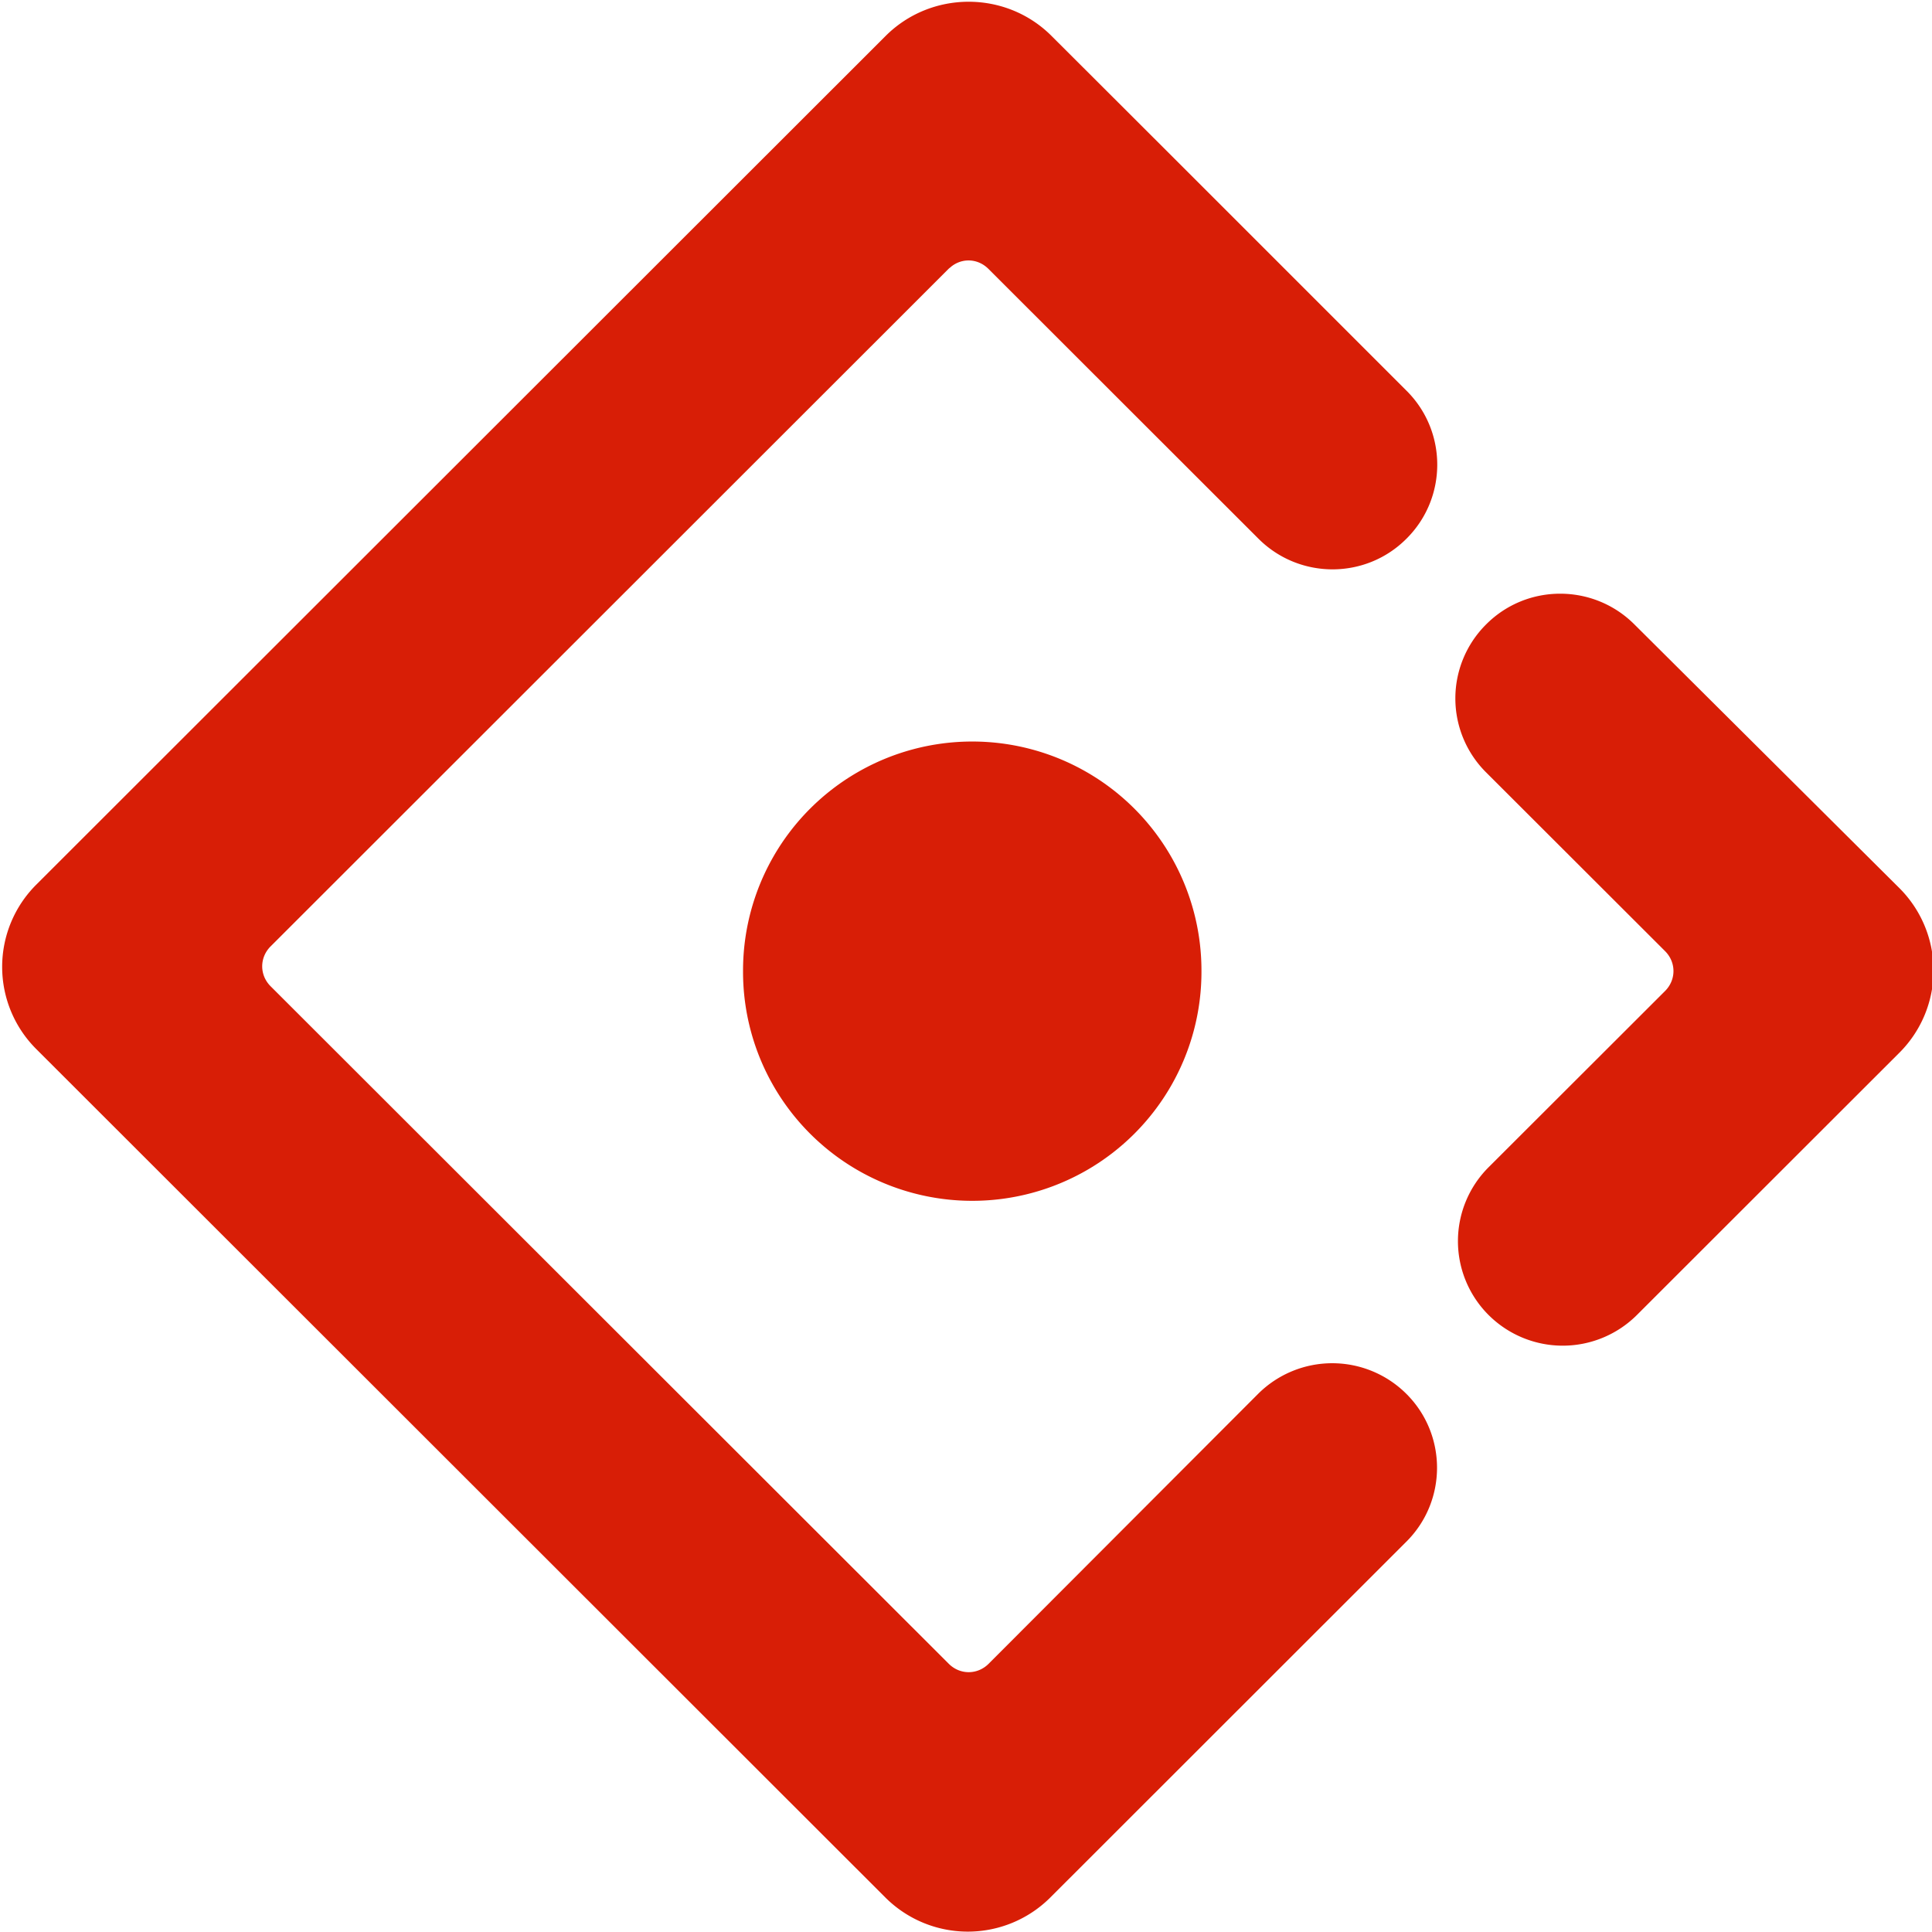 <?xml version="1.0" standalone="no"?><!DOCTYPE svg PUBLIC "-//W3C//DTD SVG 1.1//EN" "http://www.w3.org/Graphics/SVG/1.1/DTD/svg11.dtd"><svg t="1575180066689" class="icon" viewBox="0 0 1024 1024" version="1.1" xmlns="http://www.w3.org/2000/svg" p-id="552" xmlns:xlink="http://www.w3.org/1999/xlink" width="200" height="200"><defs><style type="text/css"></style></defs><path d="M745.486 285.486c21.714-21.6 21.714-56.8 0-78.4l-79.886-79.886 0.114 0.114c-21.143-21.143-57.486-57.486-108.914-108.8-24.229-23.657-63.429-23.429-87.429 0.571L19.314 468.8a61.531 61.531 0 0 0 0 87.314L469.257 1005.714a61.874 61.874 0 0 0 87.429 0l188.686-188.571c21.714-21.6 21.714-56.8 0-78.4a55.657 55.657 0 0 0-78.514 0l-142.857 143.086c-5.943 5.943-15.2 5.943-21.143 0L143.429 522.743c-5.943-5.943-5.943-15.2 0-21.143l359.314-359.086c0.457-0.457 1.029-0.8 1.486-1.257 5.943-4.686 14.171-4.229 19.657 1.257l143.086 142.971c21.714 21.714 56.914 21.714 78.514 0zM393.829 514.743a121.486 121.371 0 1 0 242.971 0 121.486 121.371 0 1 0-242.971 0z m612.8-44.114L866.171 330.857c-21.714-21.6-56.914-21.6-78.514 0.114a55.314 55.314 0 0 0 0 78.4l94.857 94.743c5.943 5.943 5.943 15.2 0 21.143l-93.486 93.371a55.314 55.314 0 0 0 0 78.4 55.657 55.657 0 0 0 78.514 0l139.2-139.086a61.634 61.634 0 0 0-0.114-87.314z" p-id="553" fill="#d81e06" data-spm-anchor-id="a313x.7781069.0.i0" class=""></path></svg>